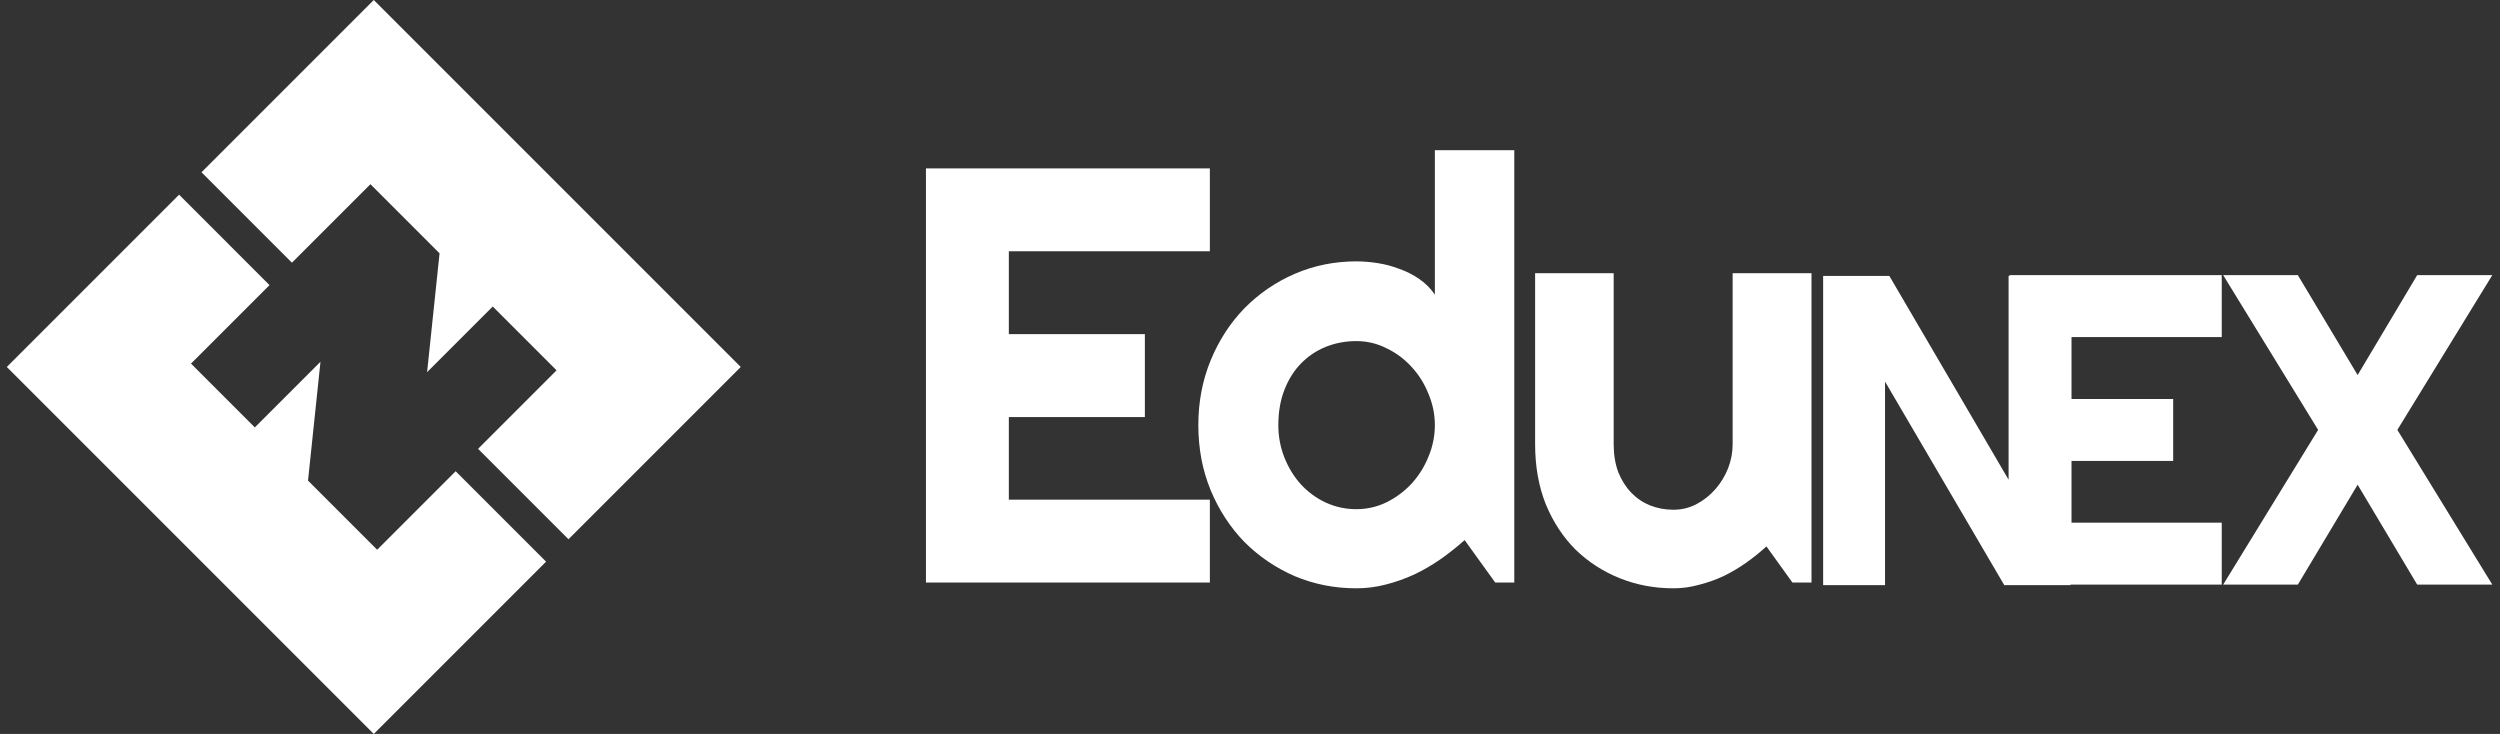 <svg width="218" height="64" viewBox="0 0 218 64" fill="none" xmlns="http://www.w3.org/2000/svg">
<rect x="0" y="0" width="218" height="64" fill="#333333" stroke="none"/>
<g clip-path="url(#clip0_192_42)">
<path d="M49.572 47.022L64.594 32L32.594 0L17.572 15.022L25.456 22.906L32.301 16.062L38.33 22.091L37.243 32.453L42.967 26.729L48.532 32.294L41.688 39.138L49.572 47.022Z" fill="white"/>
<path d="M15.617 16.977L0.594 32L32.594 64L47.617 48.977L39.733 41.093L32.888 47.938L26.859 41.909L27.946 31.547L22.221 37.271L16.656 31.706L23.501 24.862L15.617 16.977Z" fill="white"/>
</g>
<g clip-path="url(#clip1_192_42)">
<path d="M105.499 50.796H80.743V14.683H105.499V21.911H87.971V29.139H99.832V36.366H87.971V43.569H105.499V50.796ZM132.045 50.796H130.383L127.714 47.094C127.059 47.682 126.362 48.236 125.623 48.757C124.902 49.26 124.138 49.705 123.332 50.091C122.526 50.461 121.695 50.754 120.839 50.973C119.999 51.191 119.143 51.3 118.27 51.3C116.373 51.3 114.585 50.947 112.906 50.242C111.244 49.52 109.783 48.53 108.524 47.271C107.282 45.995 106.299 44.492 105.577 42.763C104.855 41.017 104.495 39.12 104.495 37.071C104.495 35.04 104.855 33.151 105.577 31.405C106.299 29.659 107.282 28.148 108.524 26.872C109.783 25.596 111.244 24.597 112.906 23.875C114.585 23.153 116.373 22.792 118.27 22.792C118.874 22.792 119.496 22.843 120.134 22.943C120.788 23.044 121.418 23.212 122.022 23.447C122.643 23.665 123.223 23.959 123.76 24.328C124.297 24.698 124.751 25.151 125.12 25.688V13.097H132.045V50.796ZM125.12 37.071C125.12 36.131 124.935 35.225 124.566 34.352C124.213 33.462 123.726 32.681 123.105 32.01C122.484 31.321 121.754 30.776 120.914 30.373C120.092 29.953 119.21 29.743 118.27 29.743C117.33 29.743 116.44 29.911 115.6 30.247C114.778 30.582 114.056 31.069 113.435 31.707C112.83 32.328 112.352 33.092 111.999 33.999C111.647 34.906 111.47 35.93 111.47 37.071C111.47 38.062 111.647 39.002 111.999 39.892C112.352 40.782 112.83 41.562 113.435 42.234C114.056 42.906 114.778 43.434 115.6 43.821C116.44 44.207 117.33 44.4 118.27 44.4C119.21 44.4 120.092 44.198 120.914 43.795C121.754 43.376 122.484 42.83 123.105 42.158C123.726 41.47 124.213 40.69 124.566 39.816C124.935 38.926 125.12 38.012 125.12 37.071ZM154.034 47.648C153.48 48.152 152.884 48.631 152.246 49.084C151.624 49.52 150.97 49.907 150.281 50.242C149.593 50.561 148.879 50.813 148.141 50.998C147.419 51.199 146.68 51.3 145.925 51.3C144.262 51.3 142.701 51.006 141.24 50.419C139.78 49.831 138.495 49 137.387 47.925C136.296 46.834 135.431 45.516 134.793 43.972C134.172 42.41 133.862 40.664 133.862 38.733V23.825H140.712V38.733C140.712 39.64 140.846 40.454 141.114 41.176C141.4 41.882 141.778 42.477 142.248 42.964C142.718 43.451 143.263 43.821 143.885 44.072C144.523 44.324 145.203 44.45 145.925 44.45C146.63 44.45 147.293 44.291 147.914 43.972C148.552 43.636 149.106 43.199 149.576 42.662C150.046 42.125 150.416 41.52 150.684 40.849C150.953 40.161 151.087 39.455 151.087 38.733V23.825H157.962V50.796H156.3L154.034 47.648Z" fill="white"/>
<path d="M193.736 50.98H175.234V23.99H193.736V29.392H180.636V34.794H189.501V40.195H180.636V45.578H193.736V50.98ZM217.33 50.98H210.78L205.586 42.266L200.371 50.98H193.859L202.141 37.485L193.859 23.99H200.371L205.586 32.704L210.78 23.99H217.33L209.049 37.485L217.33 50.98Z" fill="white"/>
<path d="M180.546 51.026H174.773L164.375 33.275V51.026H158.978V24.061H164.751L175.149 41.831V24.061H180.546V51.026Z" fill="white"/>
</g>
<defs>
<clipPath id="clip0_192_42">
<rect width="64" height="64" fill="white" transform="translate(0.594)"/>
</clipPath>
<clipPath id="clip1_192_42">
<rect width="140.011" height="64" fill="white" transform="translate(77.394)"/>
</clipPath>
</defs>
</svg>
